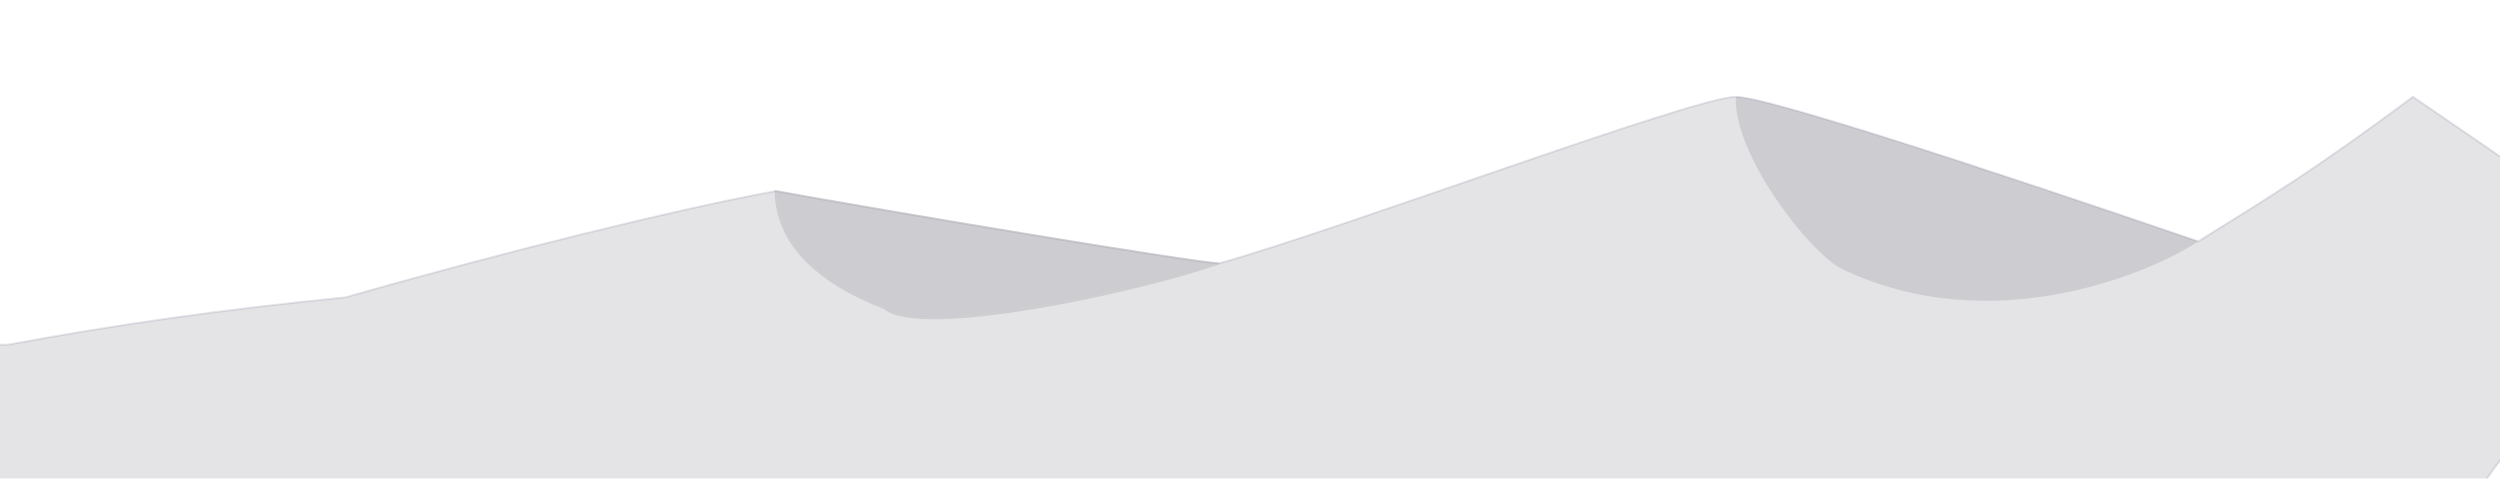 <svg width="1614" height="309" viewBox="0 0 1614 309" fill="none" xmlns="http://www.w3.org/2000/svg">
<g opacity="0.8" clip-path="url(#clip0_9_18687)">
<path opacity="0.15" d="M-255.366 252.315C-311.41 278.651 -386.482 335.095 -429.301 352.096V358.374H1588.2C1588.2 288.461 1692.87 252.329 1683.88 152.279C1651.98 125.868 1588.2 83.511 1557.8 62.476C1492.79 110.854 1465.61 126.865 1419.23 155.813C1389.16 145.596 1147.21 62.475 1120.69 62.476C1094.18 62.476 865.184 148.199 787.104 170.015C773.583 170.015 573.123 136.521 500.699 123.353C440.345 134.326 326.222 162.333 223.073 191.961C145.162 199.643 74.932 209.519 5.622 222.475C-32.399 222.475 -224.01 252.315 -255.366 252.315Z" fill="#1B1D29" stroke="#2B355E" stroke-width="1.317"/>
<g opacity="0.15" filter="url(#filter0_f_9_18687)">
<path d="M787.104 170.014C773.583 170.014 573.123 136.521 500.699 123.353C501.383 157.209 527.508 182.151 571.07 199.014C593.554 218.687 733.497 188.773 787.104 170.014Z" fill="#202335"/>
<path d="M787.104 170.014C773.583 170.014 573.123 136.521 500.699 123.353C501.383 157.209 527.508 182.151 571.07 199.014C593.554 218.687 733.497 188.773 787.104 170.014Z" stroke="url(#paint0_linear_9_18687)" stroke-width="1.317"/>
</g>
<g opacity="0.15" filter="url(#filter1_f_9_18687)">
<path d="M1419.23 155.813C1389.16 145.596 1147.21 62.475 1120.69 62.476C1118.74 99.365 1168.26 163.623 1189.37 173.72C1288.49 221.125 1392.64 173.821 1419.23 155.813Z" fill="#202335"/>
</g>
</g>
<defs>
<filter id="filter0_f_9_18687" x="492.125" y="114.66" width="303.098" height="99.357" filterUnits="userSpaceOnUse" color-interpolation-filters="sRGB">
<feFlood flood-opacity="0" result="BackgroundImageFix"/>
<feBlend mode="normal" in="SourceGraphic" in2="BackgroundImageFix" result="shape"/>
<feGaussianBlur stdDeviation="3.95" result="effect1_foregroundBlur_9_18687"/>
</filter>
<filter id="filter1_f_9_18687" x="1112.74" y="54.575" width="314.393" height="147.526" filterUnits="userSpaceOnUse" color-interpolation-filters="sRGB">
<feFlood flood-opacity="0" result="BackgroundImageFix"/>
<feBlend mode="normal" in="SourceGraphic" in2="BackgroundImageFix" result="shape"/>
<feGaussianBlur stdDeviation="3.95" result="effect1_foregroundBlur_9_18687"/>
</filter>
<linearGradient id="paint0_linear_9_18687" x1="627.562" y1="568.574" x2="627.562" y2="-11.611" gradientUnits="userSpaceOnUse">
<stop stop-color="#2B2B2B"/>
<stop offset="1" stop-color="#242424"/>
</linearGradient>
<clipPath id="clip0_9_18687">
<rect width="1614" height="309" fill="white"/>
</clipPath>
</defs>
</svg>
